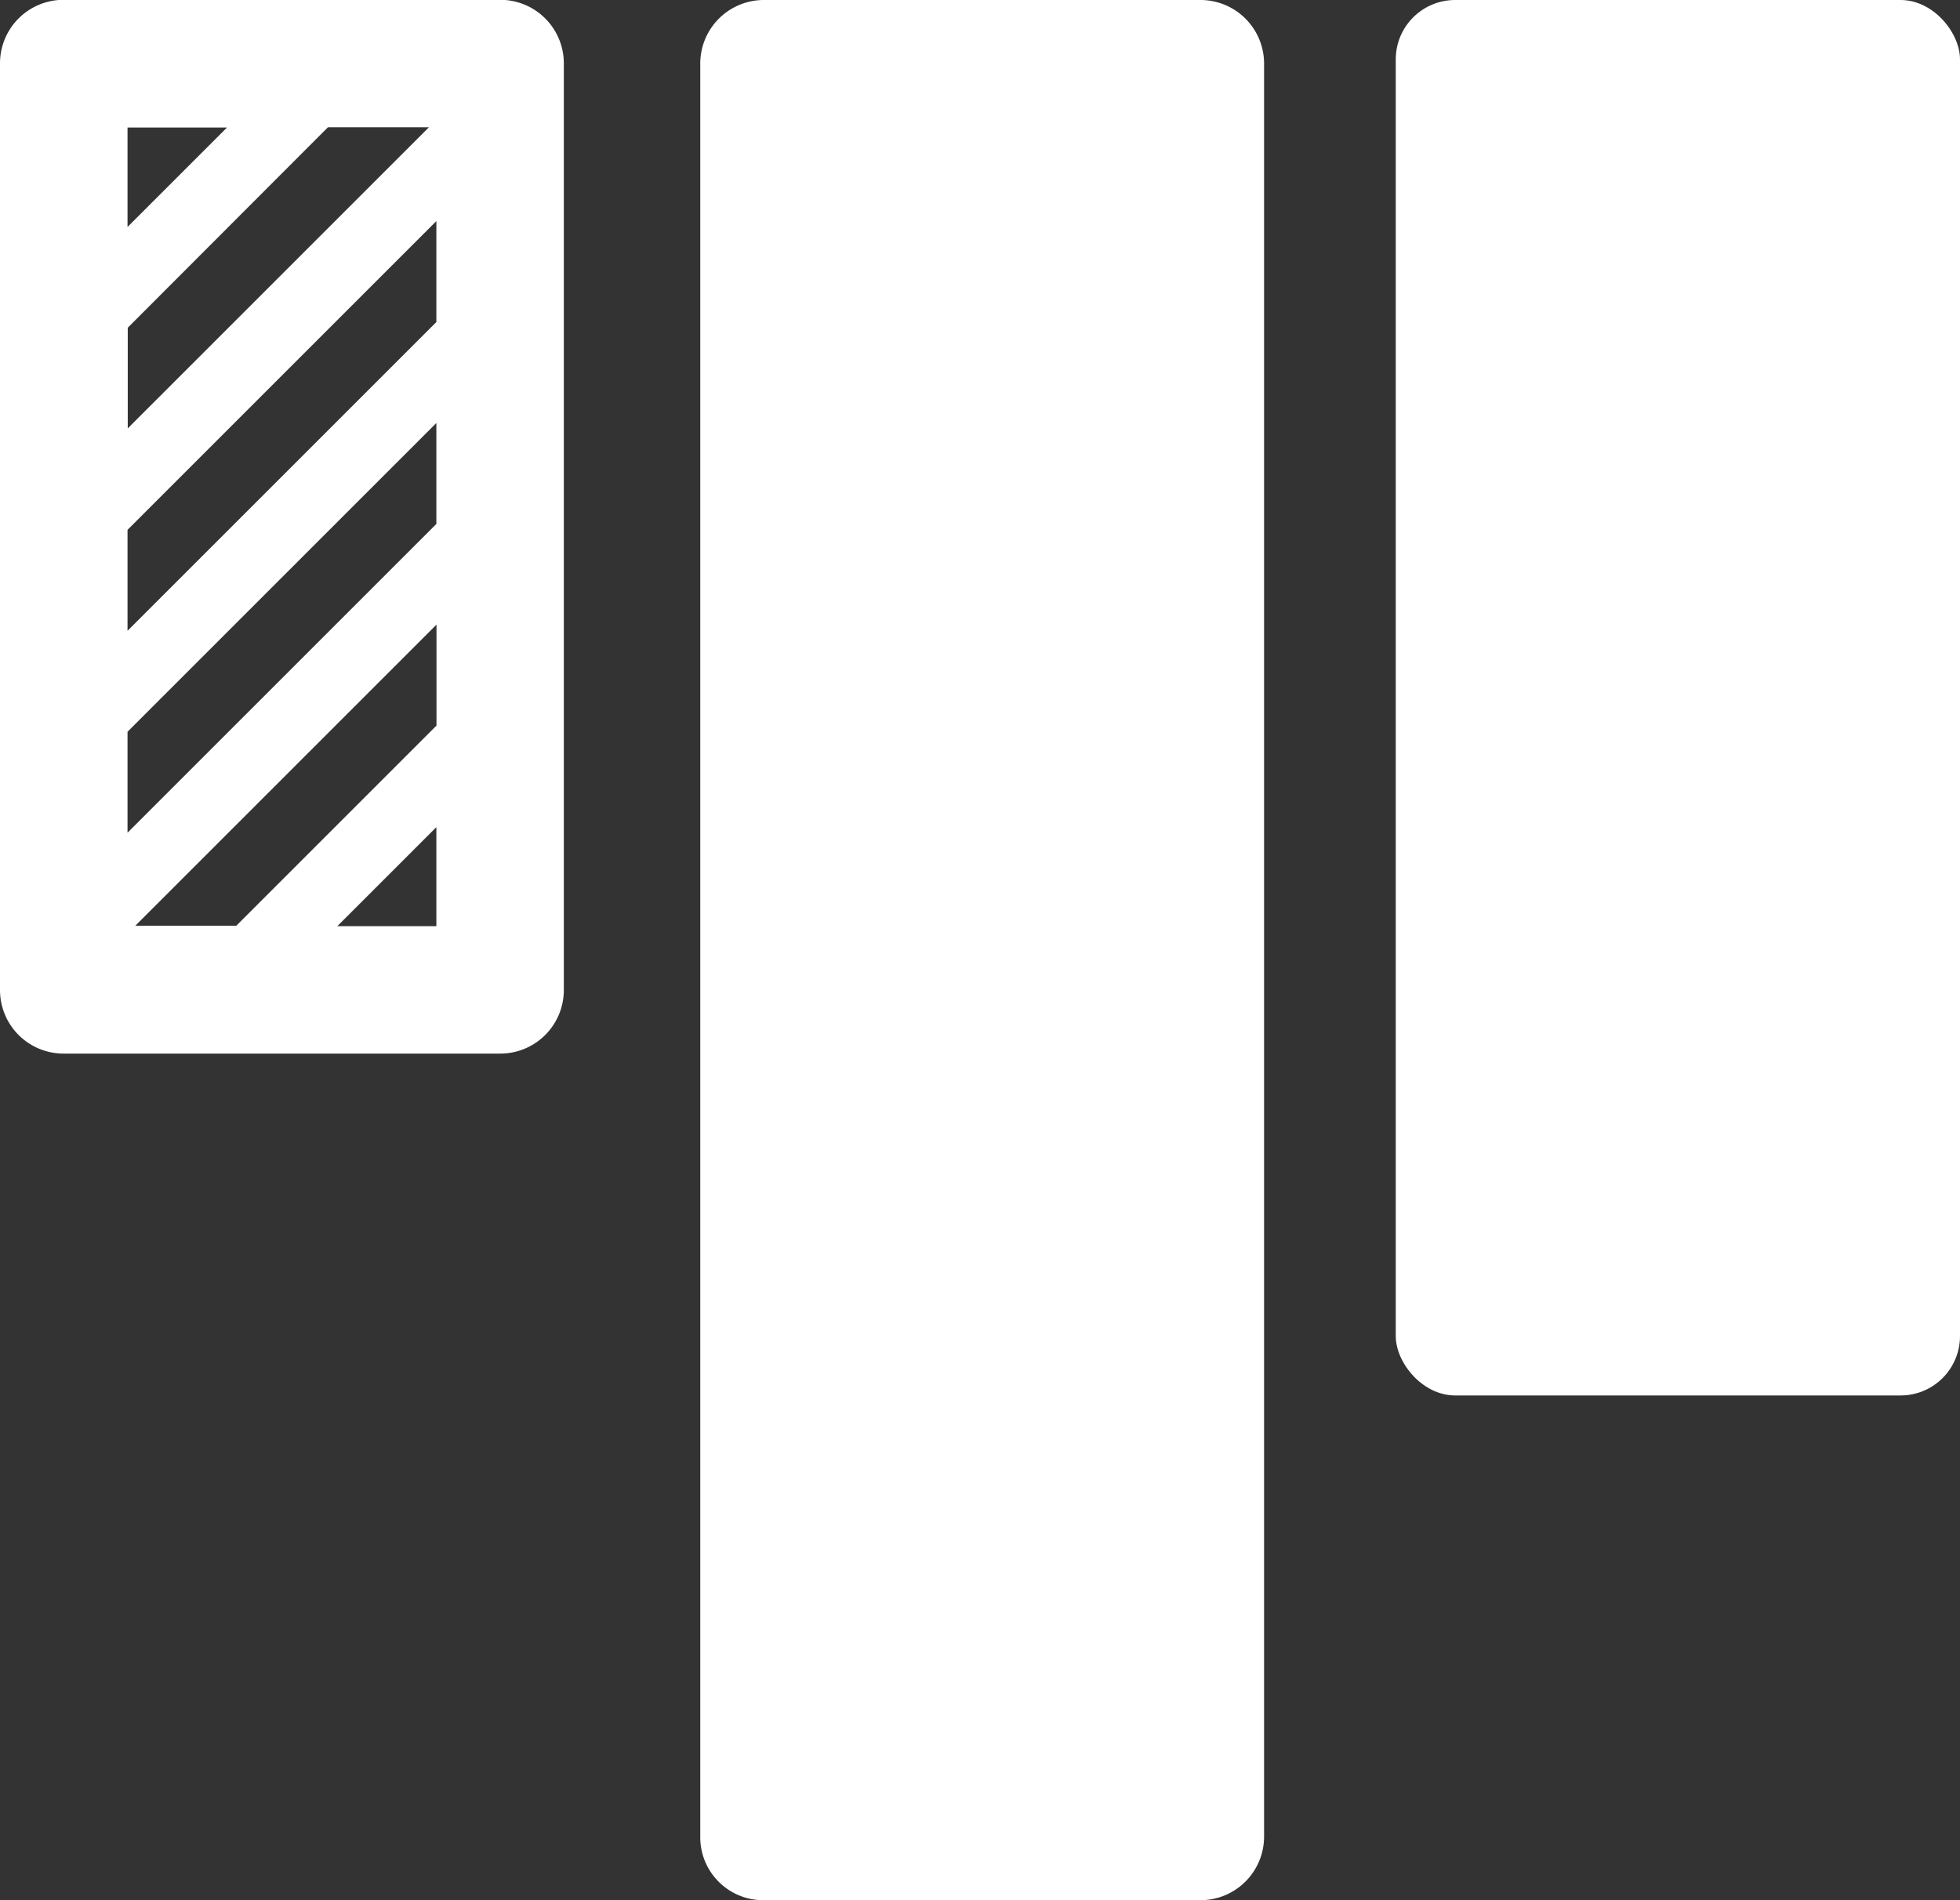 <svg xmlns="http://www.w3.org/2000/svg" width="33" height="32" viewBox="0 0 33 32"><rect x="0" y="0" width="33" height="32" fill="#333333" stroke="none"/><g transform="translate(33.066 39.8) rotate(180)"><g transform="translate(0 7.8)"><rect width="9.5" height="23.5" rx="1" transform="translate(0.066 8.5)" fill="#fff"/><path d="M353.32,216.4h-7.347a1.07,1.07,0,0,0-1.073,1.073v15.6a1.07,1.07,0,0,0,1.073,1.073h7.347a1.07,1.07,0,0,0,1.073-1.073v-15.6A1.07,1.07,0,0,0,353.32,216.4Zm-6.274,2.146h1.668l-1.668,1.668Zm0,3.376,3.369-3.369h1.7l-5.071,5.071v-1.7Zm5.2,10.074h-1.675l1.675-1.675Zm0-3.376L348.871,232h-1.7l5.071-5.071v1.7Zm0-3.4-5.2,5.2v-1.7l5.2-5.2Zm0-3.4-5.2,5.2v-1.7l5.2-5.2Z" transform="translate(-321.327 -202.143)" fill="#fff"/><path d="M180.827,7.8h-7.354A1.071,1.071,0,0,0,172.4,8.873V38.727a1.071,1.071,0,0,0,1.073,1.073h7.347a1.071,1.071,0,0,0,1.073-1.073V8.873A1.06,1.06,0,0,0,180.827,7.8Z" transform="translate(-160.617 -7.8)" fill="#fff"/></g></g></svg>